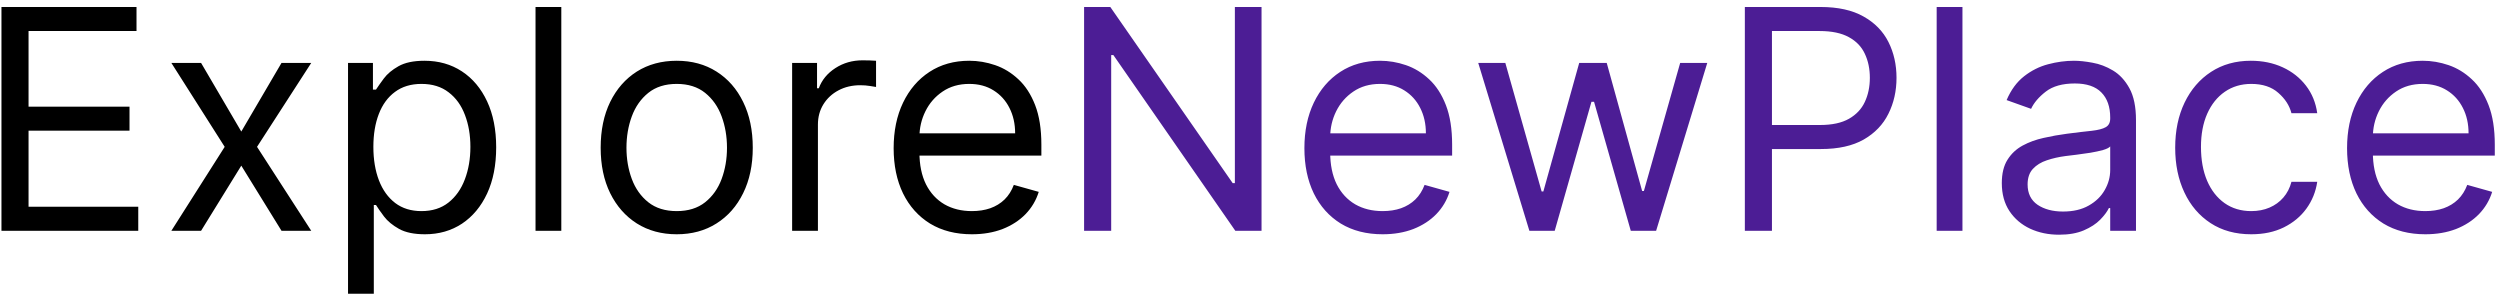 <svg width="195" height="23" viewBox="0 0 195 23" fill="none" xmlns="http://www.w3.org/2000/svg">
<path d="M0.114 18V0.545H10.648V2.42H2.227V8.318H10.102V10.193H2.227V16.125H10.784V18H0.114ZM15.685 4.909L18.821 10.261L21.957 4.909H24.276L20.048 11.454L24.276 18H21.957L18.821 12.921L15.685 18H13.367L17.526 11.454L13.367 4.909H15.685ZM27.146 22.909V4.909H29.089V6.989H29.327C29.475 6.761 29.68 6.472 29.941 6.119C30.208 5.761 30.589 5.443 31.083 5.165C31.583 4.881 32.259 4.739 33.111 4.739C34.214 4.739 35.185 5.014 36.026 5.565C36.867 6.116 37.523 6.898 37.995 7.909C38.467 8.92 38.702 10.114 38.702 11.489C38.702 12.875 38.467 14.077 37.995 15.094C37.523 16.105 36.87 16.889 36.035 17.446C35.2 17.997 34.236 18.273 33.146 18.273C32.305 18.273 31.631 18.134 31.126 17.855C30.62 17.571 30.231 17.25 29.958 16.892C29.685 16.528 29.475 16.227 29.327 15.989H29.157V22.909H27.146ZM29.123 11.454C29.123 12.443 29.268 13.315 29.558 14.071C29.847 14.821 30.271 15.409 30.827 15.835C31.384 16.256 32.066 16.466 32.873 16.466C33.714 16.466 34.416 16.244 34.978 15.801C35.546 15.352 35.972 14.75 36.256 13.994C36.546 13.233 36.691 12.386 36.691 11.454C36.691 10.534 36.549 9.705 36.265 8.966C35.986 8.222 35.563 7.634 34.995 7.202C34.432 6.764 33.725 6.545 32.873 6.545C32.055 6.545 31.367 6.753 30.81 7.168C30.254 7.577 29.833 8.151 29.549 8.889C29.265 9.622 29.123 10.477 29.123 11.454ZM43.782 0.545V18H41.771V0.545H43.782ZM52.784 18.273C51.602 18.273 50.565 17.991 49.673 17.429C48.787 16.866 48.094 16.079 47.594 15.068C47.099 14.057 46.852 12.875 46.852 11.523C46.852 10.159 47.099 8.969 47.594 7.952C48.094 6.935 48.787 6.145 49.673 5.582C50.565 5.02 51.602 4.739 52.784 4.739C53.966 4.739 55 5.02 55.886 5.582C56.778 6.145 57.472 6.935 57.966 7.952C58.466 8.969 58.716 10.159 58.716 11.523C58.716 12.875 58.466 14.057 57.966 15.068C57.472 16.079 56.778 16.866 55.886 17.429C55 17.991 53.966 18.273 52.784 18.273ZM52.784 16.466C53.682 16.466 54.42 16.236 55 15.776C55.58 15.315 56.008 14.71 56.287 13.96C56.565 13.21 56.705 12.398 56.705 11.523C56.705 10.648 56.565 9.832 56.287 9.077C56.008 8.321 55.58 7.71 55 7.244C54.42 6.778 53.682 6.545 52.784 6.545C51.886 6.545 51.148 6.778 50.568 7.244C49.989 7.71 49.56 8.321 49.281 9.077C49.003 9.832 48.864 10.648 48.864 11.523C48.864 12.398 49.003 13.21 49.281 13.96C49.56 14.71 49.989 15.315 50.568 15.776C51.148 16.236 51.886 16.466 52.784 16.466ZM61.786 18V4.909H63.729V6.886H63.866C64.104 6.239 64.536 5.713 65.161 5.31C65.786 4.906 66.491 4.705 67.275 4.705C67.423 4.705 67.607 4.707 67.829 4.713C68.05 4.719 68.218 4.727 68.332 4.739V6.784C68.263 6.767 68.107 6.741 67.863 6.707C67.624 6.668 67.371 6.648 67.104 6.648C66.468 6.648 65.9 6.781 65.4 7.048C64.906 7.31 64.513 7.673 64.224 8.139C63.94 8.599 63.798 9.125 63.798 9.716V18H61.786ZM75.806 18.273C74.545 18.273 73.457 17.994 72.542 17.438C71.633 16.875 70.931 16.091 70.437 15.085C69.948 14.074 69.704 12.898 69.704 11.557C69.704 10.216 69.948 9.034 70.437 8.011C70.931 6.983 71.619 6.182 72.499 5.608C73.386 5.028 74.42 4.739 75.602 4.739C76.283 4.739 76.957 4.852 77.621 5.08C78.286 5.307 78.891 5.676 79.437 6.188C79.982 6.693 80.417 7.364 80.741 8.199C81.065 9.034 81.227 10.062 81.227 11.284V12.136H71.136V10.398H79.181C79.181 9.659 79.033 9 78.738 8.42C78.448 7.841 78.033 7.384 77.494 7.048C76.96 6.713 76.329 6.545 75.602 6.545C74.8 6.545 74.107 6.744 73.522 7.142C72.942 7.534 72.496 8.045 72.184 8.676C71.871 9.307 71.715 9.983 71.715 10.704V11.864C71.715 12.852 71.886 13.69 72.227 14.378C72.573 15.06 73.053 15.579 73.667 15.938C74.281 16.29 74.994 16.466 75.806 16.466C76.335 16.466 76.812 16.392 77.238 16.244C77.67 16.091 78.042 15.864 78.354 15.562C78.667 15.256 78.908 14.875 79.079 14.421L81.022 14.966C80.817 15.625 80.474 16.204 79.991 16.704C79.508 17.199 78.911 17.585 78.201 17.864C77.491 18.136 76.692 18.273 75.806 18.273Z" fill="black"/>
<path d="M98.4 0.545V18H96.354L86.843 4.295H86.673V18H84.559V0.545H86.604L96.15 14.284H96.32V0.545H98.4ZM107.845 18.273C106.584 18.273 105.496 17.994 104.581 17.438C103.672 16.875 102.97 16.091 102.476 15.085C101.987 14.074 101.743 12.898 101.743 11.557C101.743 10.216 101.987 9.034 102.476 8.011C102.97 6.983 103.658 6.182 104.538 5.608C105.425 5.028 106.459 4.739 107.641 4.739C108.322 4.739 108.996 4.852 109.661 5.08C110.325 5.307 110.93 5.676 111.476 6.188C112.021 6.693 112.456 7.364 112.78 8.199C113.104 9.034 113.266 10.062 113.266 11.284V12.136H103.175V10.398H111.22C111.22 9.659 111.072 9 110.777 8.42C110.487 7.841 110.072 7.384 109.533 7.048C108.999 6.713 108.368 6.545 107.641 6.545C106.839 6.545 106.146 6.744 105.561 7.142C104.982 7.534 104.536 8.045 104.223 8.676C103.911 9.307 103.754 9.983 103.754 10.704V11.864C103.754 12.852 103.925 13.69 104.266 14.378C104.612 15.06 105.092 15.579 105.706 15.938C106.32 16.29 107.033 16.466 107.845 16.466C108.374 16.466 108.851 16.392 109.277 16.244C109.709 16.091 110.081 15.864 110.393 15.562C110.706 15.256 110.947 14.875 111.118 14.421L113.061 14.966C112.857 15.625 112.513 16.204 112.03 16.704C111.547 17.199 110.95 17.585 110.24 17.864C109.53 18.136 108.732 18.273 107.845 18.273ZM119.291 18L115.303 4.909H117.416L120.246 14.932H120.382L123.178 4.909H125.325L128.087 14.898H128.223L131.053 4.909H133.166L129.178 18H127.2L124.337 7.943H124.132L121.268 18H119.291ZM136.098 18V0.545H141.996C143.365 0.545 144.484 0.793 145.354 1.287C146.229 1.776 146.876 2.438 147.297 3.273C147.717 4.108 147.928 5.04 147.928 6.068C147.928 7.097 147.717 8.031 147.297 8.872C146.882 9.713 146.24 10.383 145.371 10.883C144.501 11.378 143.388 11.625 142.03 11.625H137.803V9.75H141.962C142.899 9.75 143.652 9.588 144.22 9.264C144.788 8.94 145.2 8.503 145.456 7.952C145.717 7.395 145.848 6.767 145.848 6.068C145.848 5.369 145.717 4.744 145.456 4.193C145.2 3.642 144.786 3.21 144.212 2.898C143.638 2.58 142.876 2.42 141.928 2.42H138.212V18H136.098ZM153.071 0.545V18H151.06V0.545H153.071ZM160.607 18.307C159.778 18.307 159.025 18.151 158.349 17.838C157.673 17.52 157.136 17.062 156.738 16.466C156.34 15.864 156.141 15.136 156.141 14.284C156.141 13.534 156.289 12.926 156.585 12.46C156.88 11.989 157.275 11.619 157.769 11.352C158.263 11.085 158.809 10.886 159.406 10.756C160.008 10.619 160.613 10.511 161.221 10.432C162.016 10.329 162.661 10.253 163.156 10.202C163.656 10.145 164.019 10.051 164.246 9.92C164.479 9.79 164.596 9.562 164.596 9.239V9.17C164.596 8.33 164.366 7.676 163.906 7.21C163.451 6.744 162.761 6.511 161.835 6.511C160.874 6.511 160.121 6.722 159.576 7.142C159.031 7.562 158.647 8.011 158.425 8.489L156.516 7.807C156.857 7.011 157.312 6.392 157.88 5.949C158.454 5.5 159.079 5.188 159.755 5.011C160.437 4.83 161.107 4.739 161.766 4.739C162.187 4.739 162.67 4.79 163.215 4.892C163.766 4.989 164.298 5.19 164.809 5.497C165.326 5.804 165.755 6.267 166.096 6.886C166.437 7.506 166.607 8.335 166.607 9.375V18H164.596V16.227H164.494C164.357 16.511 164.13 16.815 163.812 17.139C163.494 17.463 163.07 17.739 162.542 17.966C162.013 18.193 161.369 18.307 160.607 18.307ZM160.914 16.5C161.71 16.5 162.38 16.344 162.925 16.031C163.477 15.719 163.891 15.315 164.17 14.821C164.454 14.327 164.596 13.807 164.596 13.261V11.421C164.511 11.523 164.323 11.617 164.033 11.702C163.749 11.781 163.42 11.852 163.045 11.915C162.675 11.972 162.315 12.023 161.962 12.068C161.616 12.108 161.335 12.142 161.119 12.171C160.596 12.239 160.107 12.349 159.653 12.503C159.204 12.651 158.84 12.875 158.562 13.176C158.289 13.472 158.153 13.875 158.153 14.386C158.153 15.085 158.411 15.614 158.928 15.972C159.451 16.324 160.113 16.5 160.914 16.5ZM175.597 18.273C174.369 18.273 173.313 17.983 172.426 17.403C171.54 16.824 170.858 16.026 170.381 15.008C169.903 13.992 169.665 12.829 169.665 11.523C169.665 10.193 169.909 9.02 170.398 8.003C170.892 6.98 171.58 6.182 172.46 5.608C173.347 5.028 174.381 4.739 175.562 4.739C176.483 4.739 177.312 4.909 178.051 5.25C178.79 5.591 179.395 6.068 179.866 6.682C180.338 7.295 180.631 8.011 180.744 8.83H178.733C178.58 8.233 178.239 7.705 177.71 7.244C177.188 6.778 176.483 6.545 175.597 6.545C174.813 6.545 174.125 6.75 173.534 7.159C172.949 7.562 172.491 8.134 172.162 8.872C171.838 9.605 171.676 10.466 171.676 11.454C171.676 12.466 171.835 13.347 172.153 14.097C172.477 14.847 172.932 15.429 173.517 15.844C174.108 16.259 174.801 16.466 175.597 16.466C176.119 16.466 176.594 16.375 177.02 16.193C177.446 16.011 177.807 15.75 178.102 15.409C178.398 15.068 178.608 14.659 178.733 14.182H180.744C180.631 14.954 180.349 15.651 179.901 16.27C179.457 16.884 178.869 17.372 178.136 17.736C177.409 18.094 176.563 18.273 175.597 18.273ZM189.173 18.273C187.912 18.273 186.824 17.994 185.909 17.438C185 16.875 184.298 16.091 183.804 15.085C183.315 14.074 183.071 12.898 183.071 11.557C183.071 10.216 183.315 9.034 183.804 8.011C184.298 6.983 184.986 6.182 185.866 5.608C186.753 5.028 187.787 4.739 188.969 4.739C189.651 4.739 190.324 4.852 190.989 5.08C191.653 5.307 192.259 5.676 192.804 6.188C193.349 6.693 193.784 7.364 194.108 8.199C194.432 9.034 194.594 10.062 194.594 11.284V12.136H184.503V10.398H192.548C192.548 9.659 192.401 9 192.105 8.42C191.815 7.841 191.401 7.384 190.861 7.048C190.327 6.713 189.696 6.545 188.969 6.545C188.168 6.545 187.474 6.744 186.889 7.142C186.31 7.534 185.864 8.045 185.551 8.676C185.239 9.307 185.082 9.983 185.082 10.704V11.864C185.082 12.852 185.253 13.69 185.594 14.378C185.94 15.06 186.42 15.579 187.034 15.938C187.648 16.29 188.361 16.466 189.173 16.466C189.702 16.466 190.179 16.392 190.605 16.244C191.037 16.091 191.409 15.864 191.722 15.562C192.034 15.256 192.276 14.875 192.446 14.421L194.389 14.966C194.185 15.625 193.841 16.204 193.358 16.704C192.875 17.199 192.278 17.585 191.568 17.864C190.858 18.136 190.06 18.273 189.173 18.273Z" fill="#4C1D95"/>
</svg>
